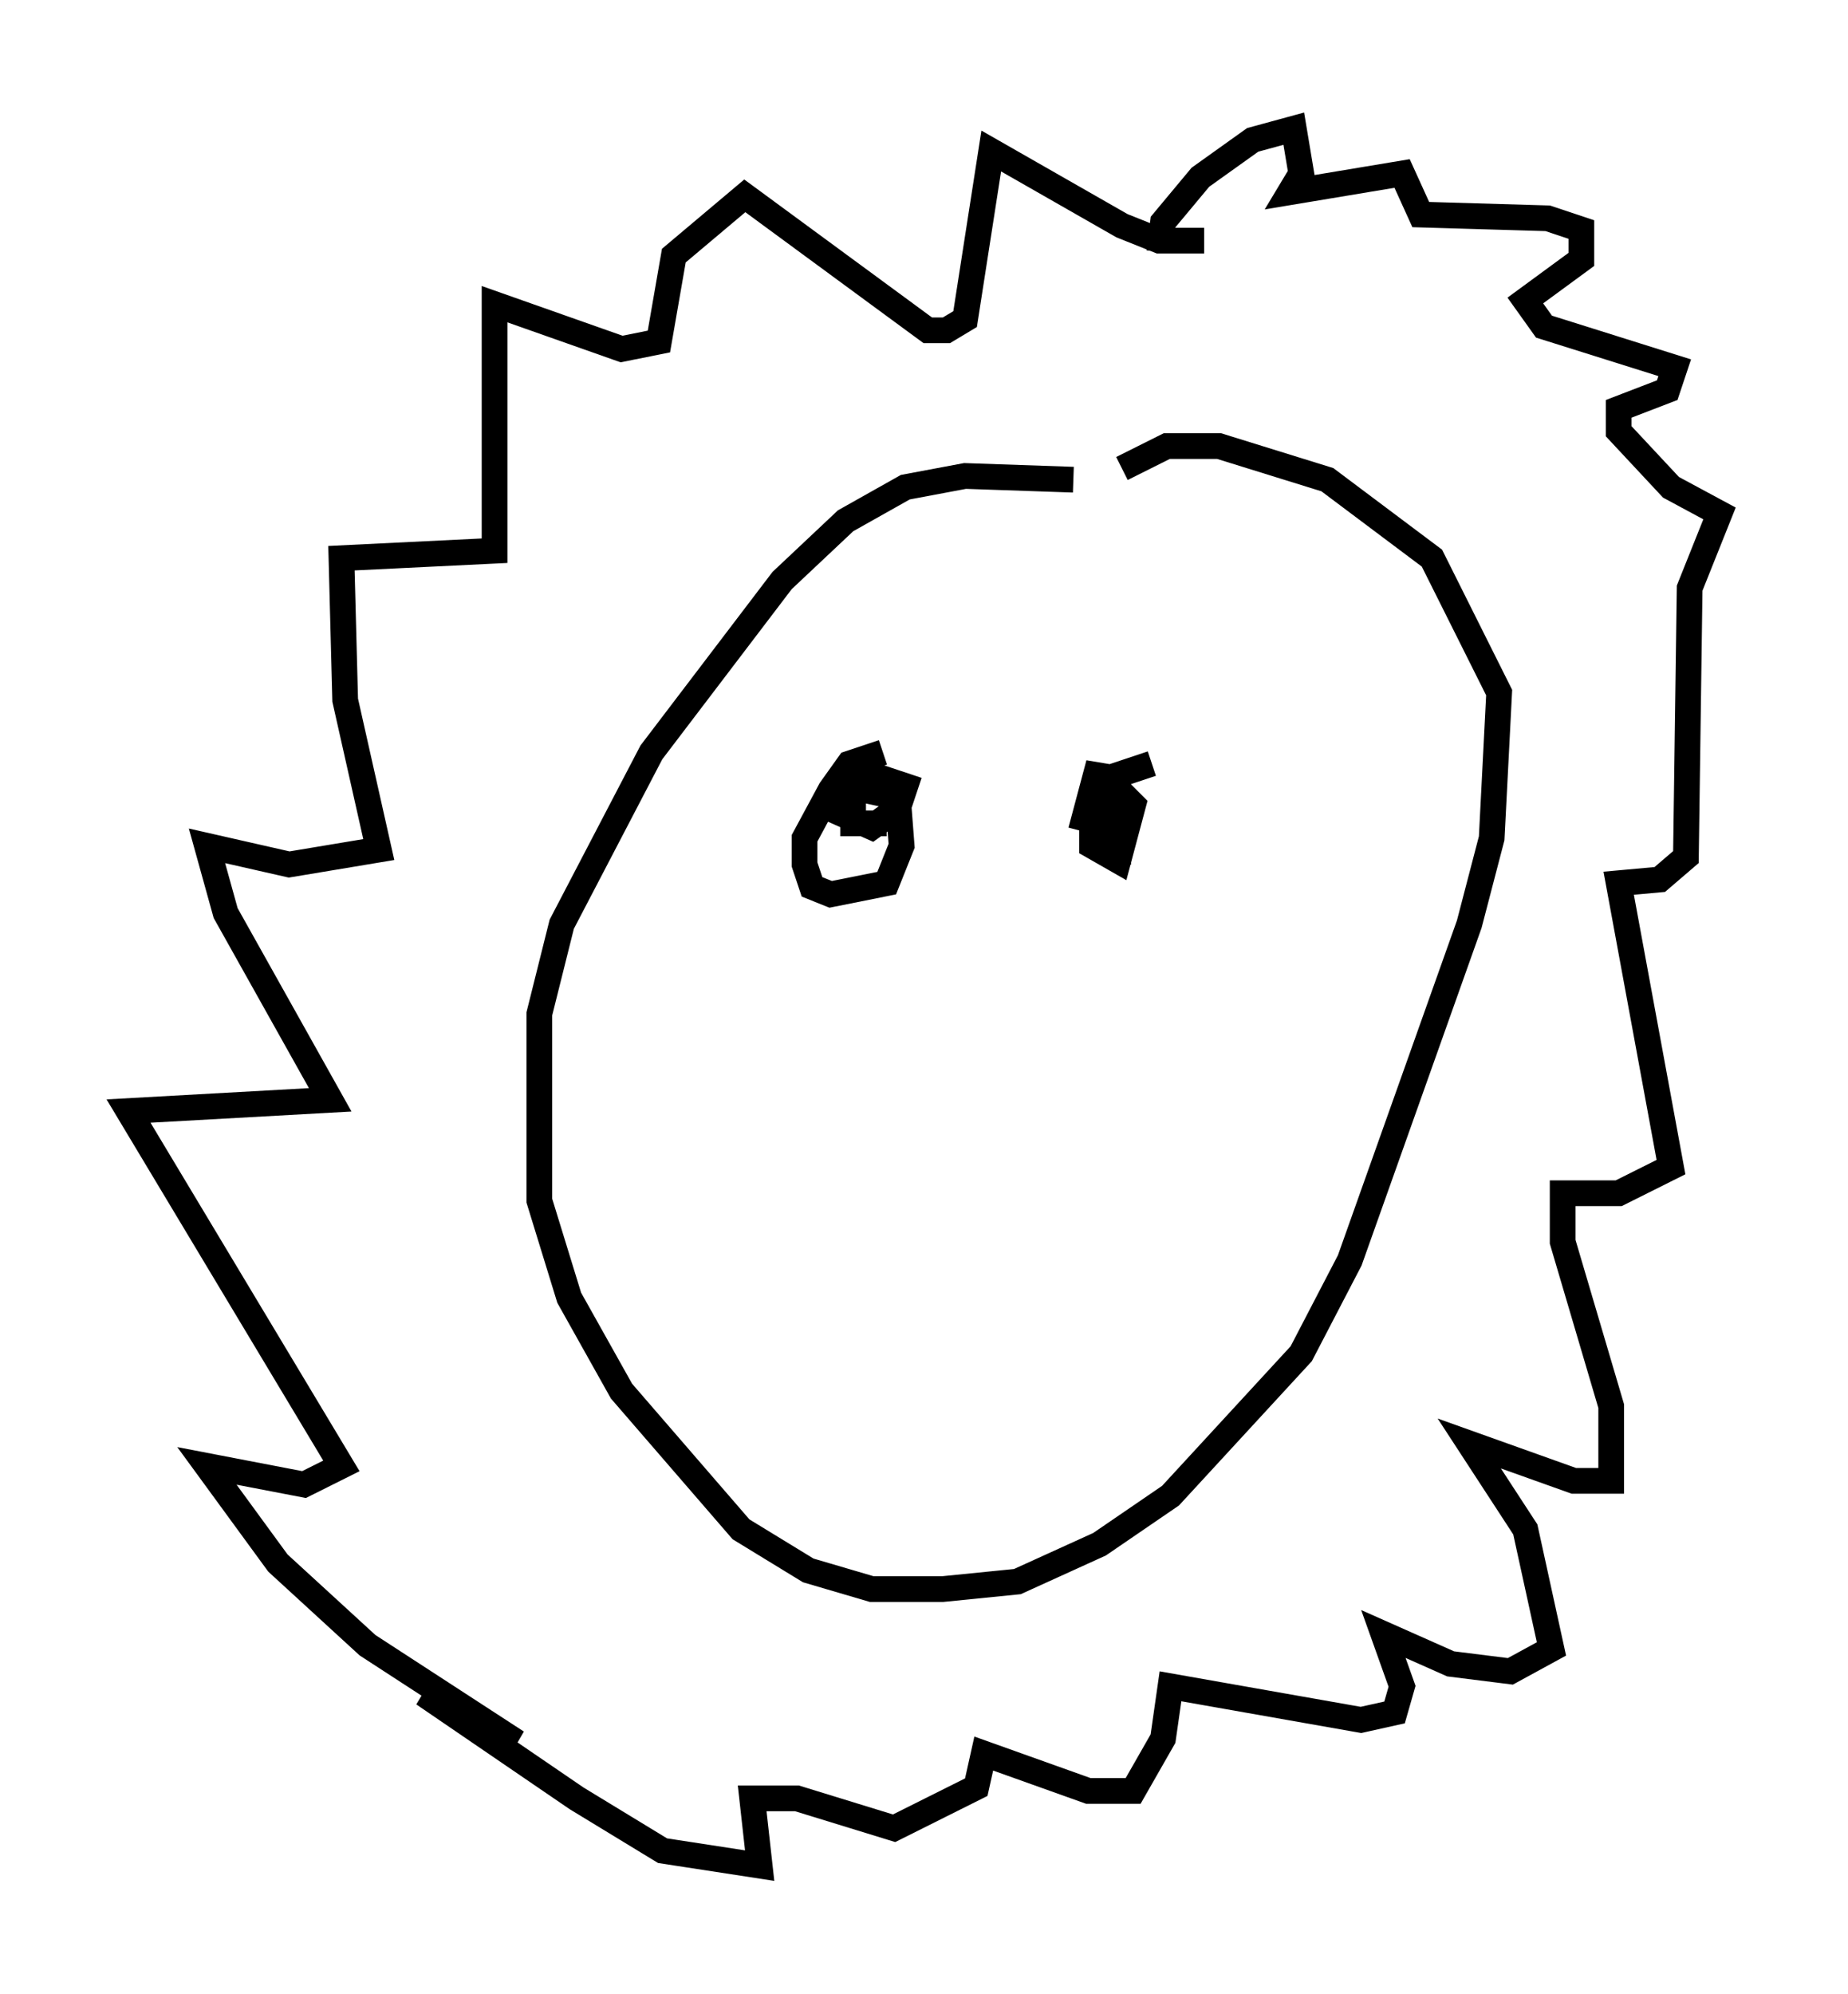 <?xml version="1.0" encoding="utf-8" ?>
<svg baseProfile="full" height="77.542" version="1.1" width="71.877" xmlns="http://www.w3.org/2000/svg" xmlns:ev="http://www.w3.org/2001/xml-events" xmlns:xlink="http://www.w3.org/1999/xlink"><defs /><rect fill="white" height="77.542" width="71.877" x="0" y="0" /><path d="M44.944, 19.961 m-3.196, -1.307 l-4.212, -0.145 -2.324, 0.436 l-2.324, 1.307 -2.469, 2.324 l-5.084, 6.682 -3.486, 6.682 l-0.872, 3.486 0.0, 7.263 l1.162, 3.777 2.034, 3.631 l4.648, 5.374 2.615, 1.598 l2.469, 0.726 2.76, 0.0 l2.905, -0.291 3.196, -1.453 l2.76, -1.888 5.084, -5.52 l1.888, -3.631 4.648, -13.073 l0.872, -3.341 0.291, -5.665 l-2.615, -5.229 -4.067, -3.05 l-4.212, -1.307 -2.034, 0.0 l-1.743, 0.872 m-9.296, 11.039 l-1.307, 0.436 -0.726, 1.017 l-1.017, 1.888 0.0, 1.017 l0.291, 0.872 0.726, 0.291 l2.179, -0.436 0.581, -1.453 l-0.145, -1.888 -2.034, -0.436 l-0.291, 1.017 1.307, 0.581 l1.017, -0.726 0.291, -0.872 l-1.307, -0.436 -0.726, 0.872 l0.0, 1.017 1.307, 0.0 m10.313, -2.324 l-1.743, 0.581 -0.581, 1.162 l0.0, 1.453 1.017, 0.581 l0.581, -2.179 -0.726, -0.726 l-0.581, 0.872 0.0, 0.872 l0.726, 0.436 0.0, -2.469 l-0.872, -0.145 -0.581, 2.179 m3.05, -22.514 l0.145, -1.162 1.453, -1.743 l2.034, -1.453 1.598, -0.436 l0.291, 1.743 -0.436, 0.726 l4.358, -0.726 0.726, 1.598 l4.939, 0.145 1.307, 0.436 l0.0, 1.162 -2.179, 1.598 l0.726, 1.017 5.084, 1.598 l-0.291, 0.872 -1.888, 0.726 l0.0, 0.872 2.034, 2.179 l1.888, 1.017 -1.162, 2.905 l-0.145, 10.458 -1.017, 0.872 l-1.598, 0.145 2.034, 11.039 l-2.034, 1.017 -2.179, 0.0 l0.0, 1.888 1.888, 6.391 l0.0, 2.905 -1.453, 0.0 l-4.067, -1.453 2.179, 3.341 l1.017, 4.648 -1.598, 0.872 l-2.324, -0.291 -2.615, -1.162 l0.726, 2.034 -0.291, 1.017 l-1.307, 0.291 -7.408, -1.307 l-0.291, 2.034 -1.162, 2.034 l-1.743, 0.0 -4.067, -1.453 l-0.291, 1.307 -3.196, 1.598 l-3.777, -1.162 -1.743, 0.0 l0.291, 2.615 -3.777, -0.581 l-3.341, -2.034 -5.955, -4.067 l3.631, 1.888 -5.81, -3.777 l-3.486, -3.196 -2.76, -3.777 l3.777, 0.726 1.453, -0.726 l-8.279, -13.799 7.844, -0.436 l-4.067, -7.263 -0.726, -2.615 l3.196, 0.726 3.486, -0.581 l-1.307, -5.81 -0.145, -5.52 l5.955, -0.291 0.0, -9.587 l4.939, 1.743 1.453, -0.291 l0.581, -3.341 2.76, -2.324 l7.117, 5.229 0.726, 0.0 l0.726, -0.436 1.017, -6.536 l5.084, 2.905 1.453, 0.581 l1.743, 0.0 " fill="none" stroke="black" stroke-width="1" /></svg>